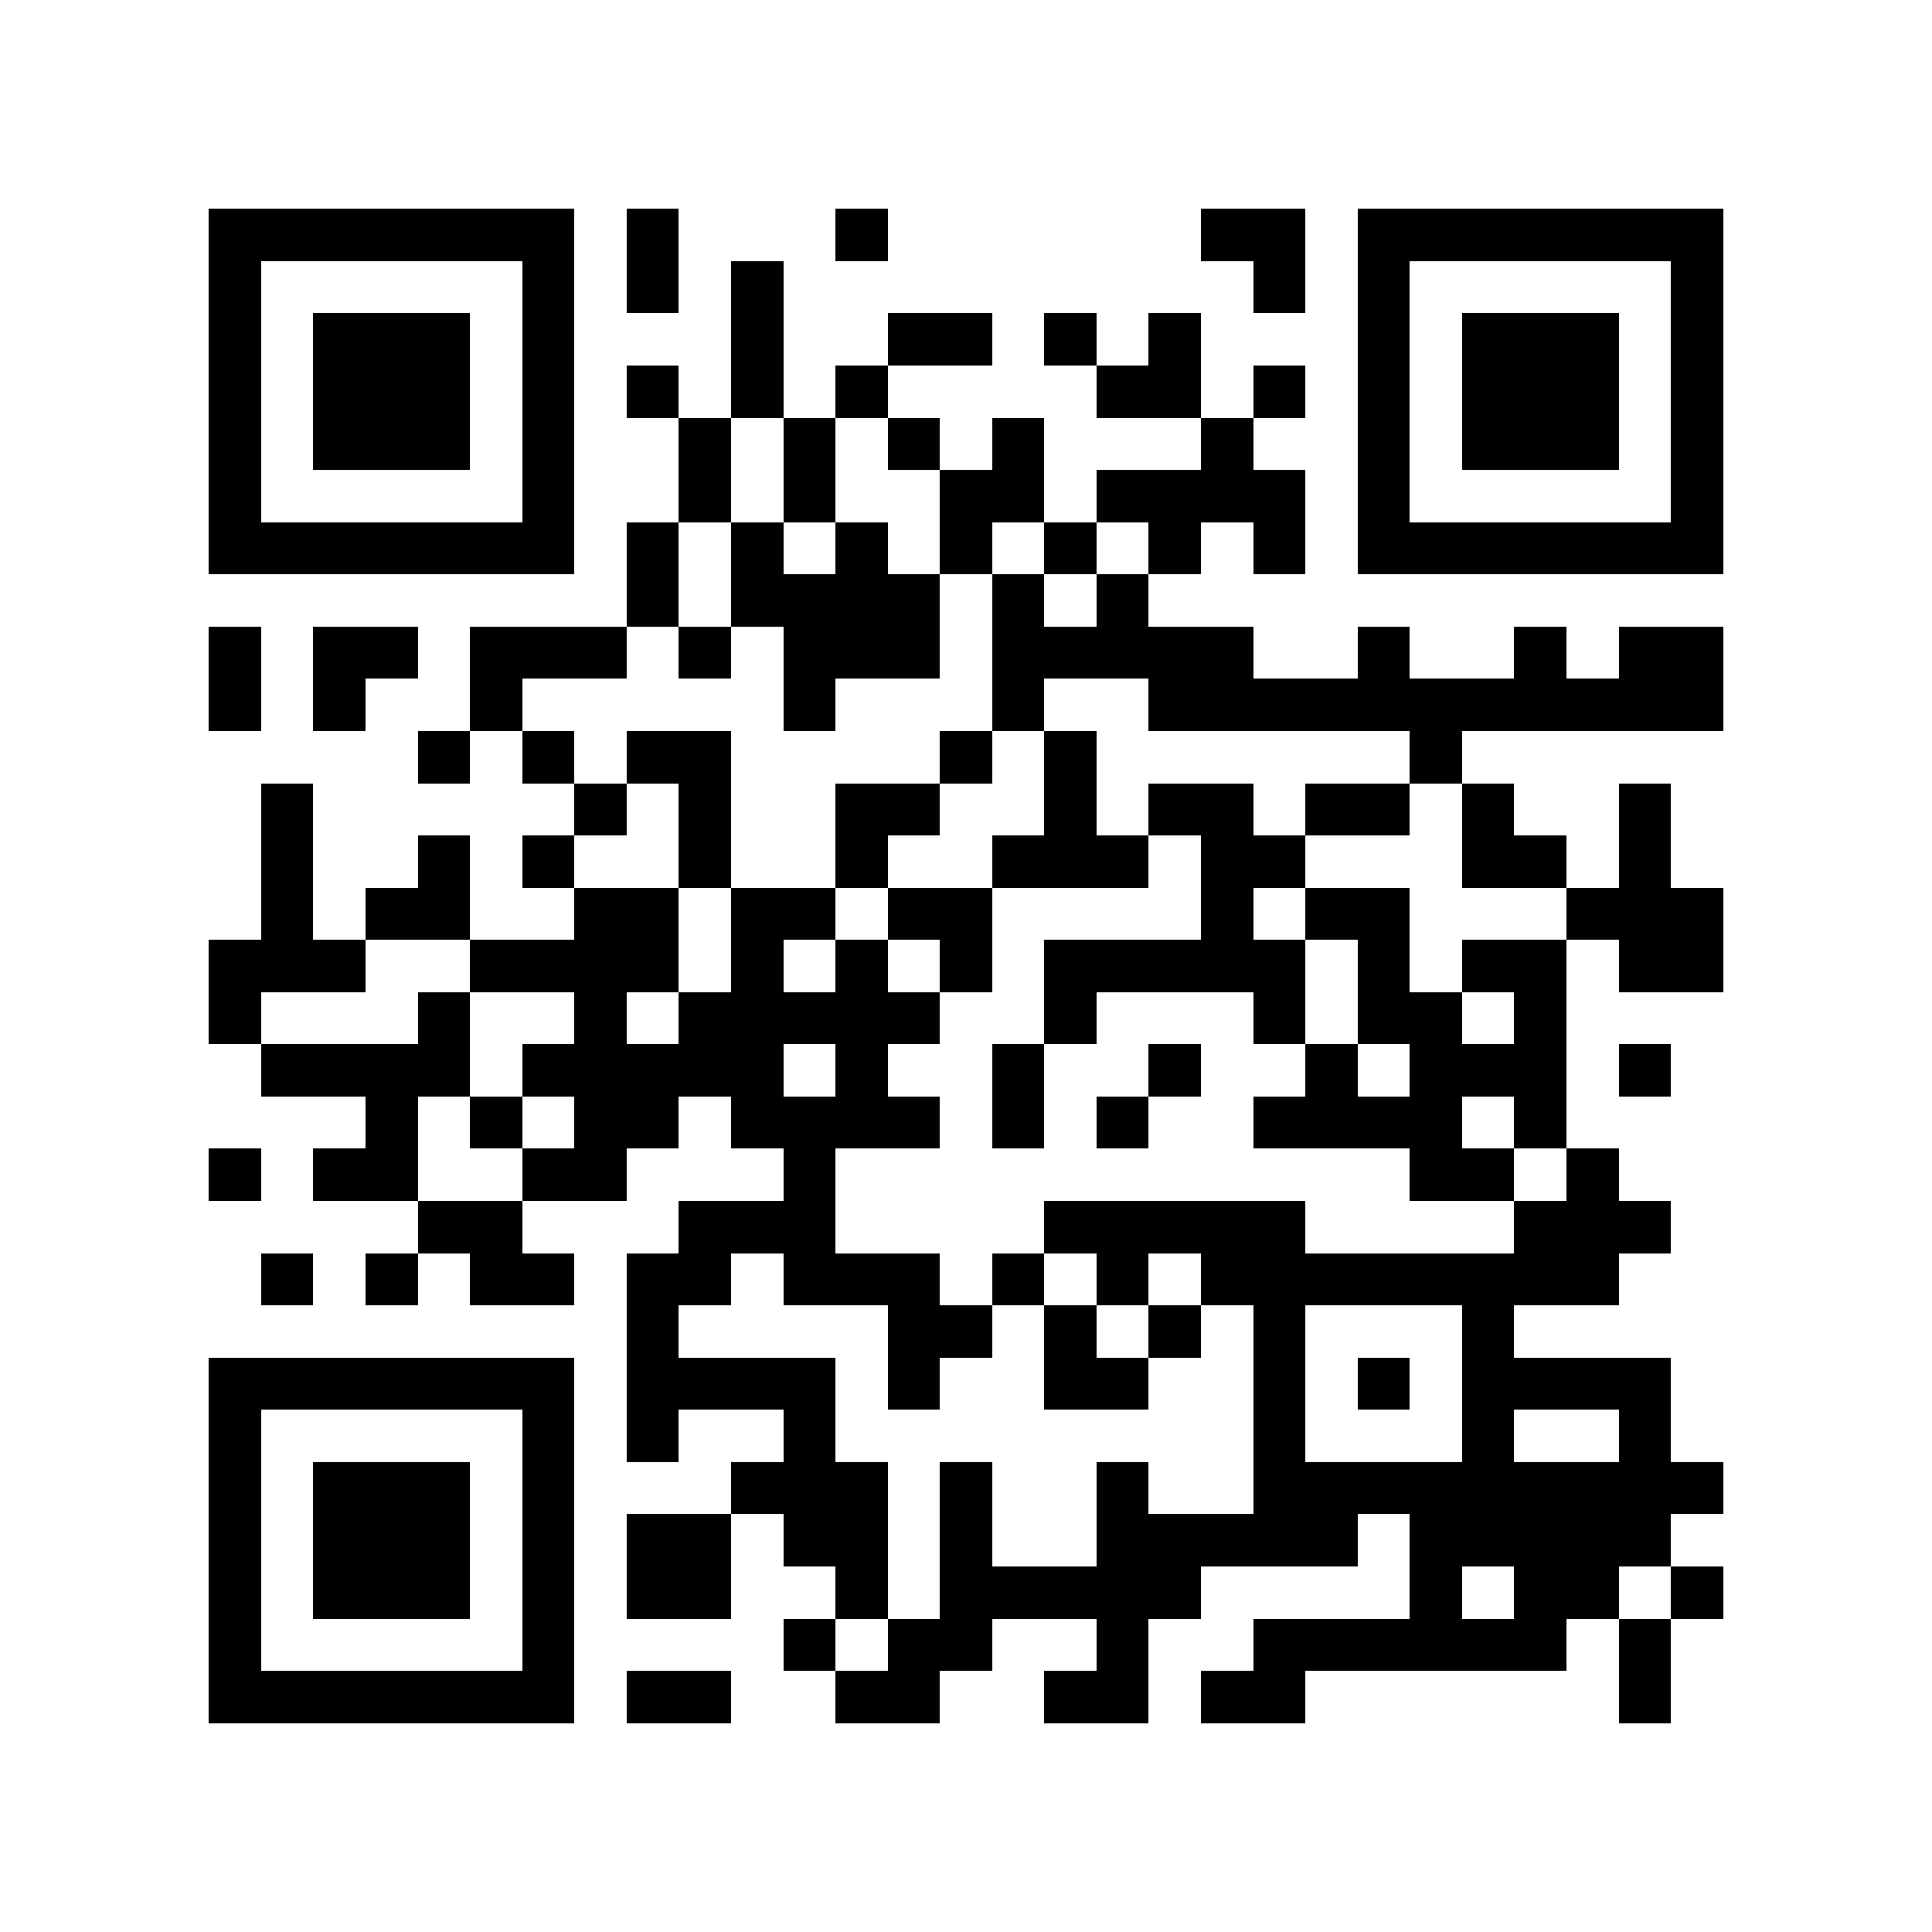 <?xml version="1.0" encoding="utf-8"?><!DOCTYPE svg PUBLIC "-//W3C//DTD SVG 1.1//EN" "http://www.w3.org/Graphics/SVG/1.1/DTD/svg11.dtd"><svg xmlns="http://www.w3.org/2000/svg" viewBox="0 0 37 37" shape-rendering="crispEdges"><path fill="#ffffff" d="M0 0h37v37H0z"/><path stroke="#000000" d="M4 4.5h7m1 0h1m3 0h1m6 0h2m1 0h7M4 5.5h1m5 0h1m1 0h1m1 0h1m9 0h1m1 0h1m5 0h1M4 6.5h1m1 0h3m1 0h1m3 0h1m2 0h2m1 0h1m1 0h1m3 0h1m1 0h3m1 0h1M4 7.5h1m1 0h3m1 0h1m1 0h1m1 0h1m1 0h1m4 0h2m1 0h1m1 0h1m1 0h3m1 0h1M4 8.5h1m1 0h3m1 0h1m2 0h1m1 0h1m1 0h1m1 0h1m3 0h1m2 0h1m1 0h3m1 0h1M4 9.5h1m5 0h1m2 0h1m1 0h1m2 0h2m1 0h4m1 0h1m5 0h1M4 10.5h7m1 0h1m1 0h1m1 0h1m1 0h1m1 0h1m1 0h1m1 0h1m1 0h7M12 11.5h1m1 0h4m1 0h1m1 0h1M4 12.5h1m1 0h2m1 0h3m1 0h1m1 0h3m1 0h5m2 0h1m2 0h1m1 0h2M4 13.5h1m1 0h1m2 0h1m5 0h1m3 0h1m2 0h11M8 14.5h1m1 0h1m1 0h2m4 0h1m1 0h1m6 0h1M5 15.5h1m5 0h1m1 0h1m2 0h2m2 0h1m1 0h2m1 0h2m1 0h1m2 0h1M5 16.5h1m2 0h1m1 0h1m2 0h1m2 0h1m2 0h3m1 0h2m3 0h2m1 0h1M5 17.5h1m1 0h2m2 0h2m1 0h2m1 0h2m4 0h1m1 0h2m3 0h3M4 18.5h3m2 0h4m1 0h1m1 0h1m1 0h1m1 0h5m1 0h1m1 0h2m1 0h2M4 19.5h1m3 0h1m2 0h1m1 0h5m2 0h1m3 0h1m1 0h2m1 0h1M5 20.5h4m1 0h5m1 0h1m2 0h1m2 0h1m2 0h1m1 0h3m1 0h1M7 21.5h1m1 0h1m1 0h2m1 0h4m1 0h1m1 0h1m2 0h4m1 0h1M4 22.5h1m1 0h2m2 0h2m3 0h1m11 0h2m1 0h1M8 23.5h2m3 0h3m4 0h5m4 0h3M5 24.5h1m1 0h1m1 0h2m1 0h2m1 0h3m1 0h1m1 0h1m1 0h8M12 25.5h1m4 0h2m1 0h1m1 0h1m1 0h1m3 0h1M4 26.5h7m1 0h4m1 0h1m2 0h2m2 0h1m1 0h1m1 0h4M4 27.5h1m5 0h1m1 0h1m2 0h1m8 0h1m3 0h1m2 0h1M4 28.5h1m1 0h3m1 0h1m3 0h3m1 0h1m2 0h1m2 0h9M4 29.5h1m1 0h3m1 0h1m1 0h2m1 0h2m1 0h1m2 0h5m1 0h5M4 30.5h1m1 0h3m1 0h1m1 0h2m2 0h1m1 0h5m4 0h1m1 0h2m1 0h1M4 31.5h1m5 0h1m4 0h1m1 0h2m2 0h1m2 0h6m1 0h1M4 32.5h7m1 0h2m2 0h2m2 0h2m1 0h2m6 0h1"/></svg>
